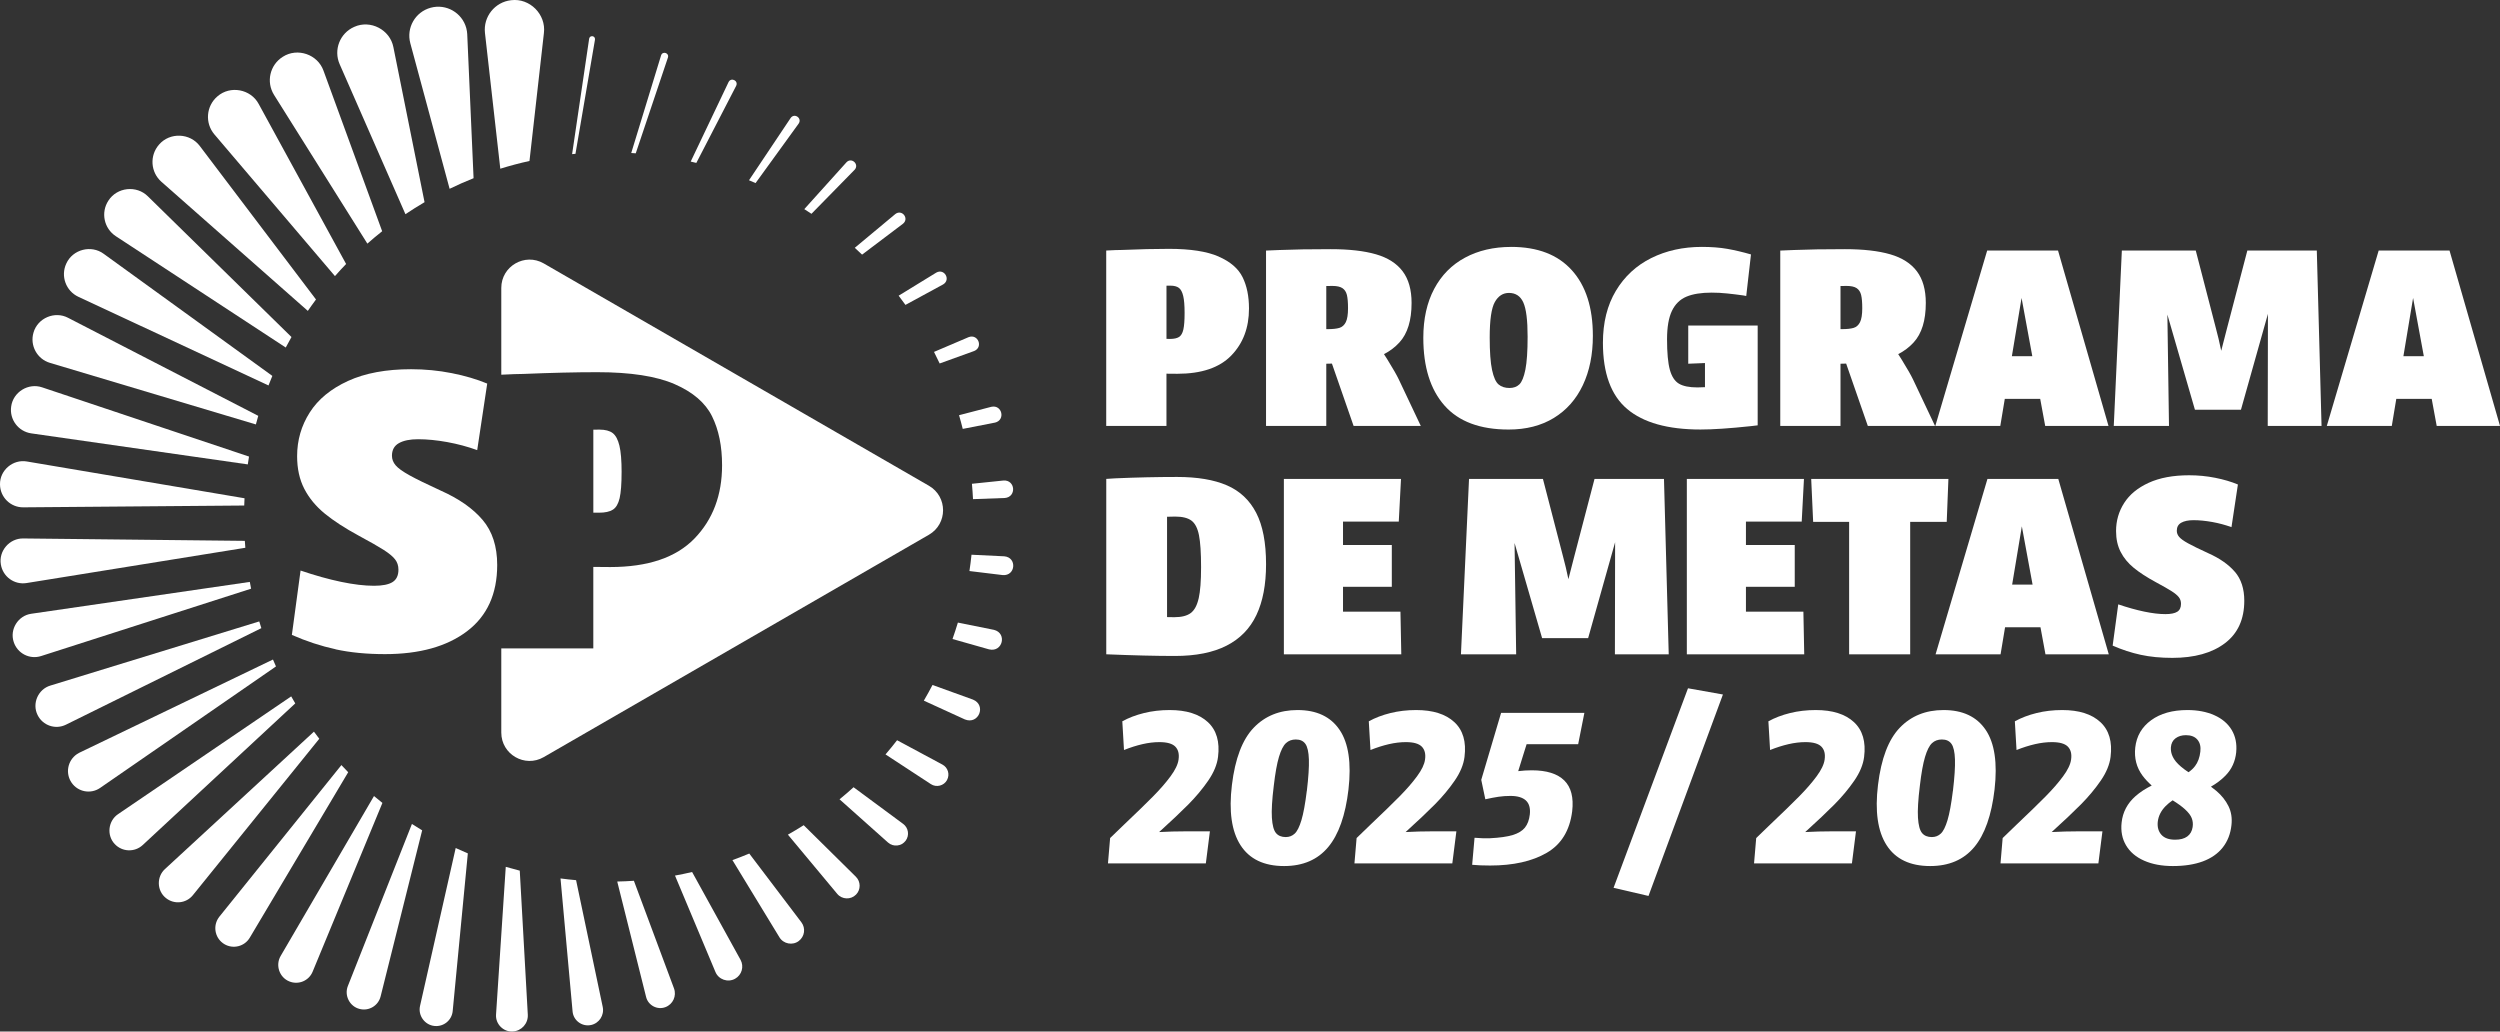 <svg width="761" height="314" viewBox="0 0 761 314" fill="none" xmlns="http://www.w3.org/2000/svg">
<rect x="0" y="0" width="761" height="314" fill="#333333" stroke="none"/>
<g clip-path="url(#clip0_1591_4173)">
<path d="M370.948 78.084C367.383 76.53 362.346 75.749 355.837 75.749C351.65 75.749 346.841 75.86 341.404 76.088C340.443 76.088 338.882 76.143 336.733 76.26V129.647H355.07V113.751C356.245 113.772 357.35 113.779 358.38 113.779C365.738 113.779 371.21 111.927 374.803 108.218C378.396 104.515 380.193 99.748 380.193 93.918C380.193 90.18 379.543 87.002 378.237 84.371C376.938 81.739 374.499 79.645 370.934 78.091L370.948 78.084ZM360.211 100.322C359.955 101.427 359.52 102.173 358.898 102.574C358.276 102.967 357.371 103.168 356.183 103.168C355.816 103.168 355.45 103.161 355.077 103.154V86.968C355.485 86.968 355.886 86.954 356.266 86.954C357.399 86.954 358.262 87.182 358.857 87.631C359.451 88.087 359.886 88.902 360.169 90.091C360.453 91.279 360.591 93.006 360.591 95.265C360.591 97.524 360.466 99.209 360.211 100.315V100.322Z" fill="white"/>
<path d="M422.519 109.744C422.104 109.074 421.697 108.425 421.282 107.796C423.072 106.884 424.647 105.703 425.994 104.225C428.454 101.537 429.684 97.538 429.684 92.218C429.684 88.204 428.779 84.992 426.969 82.588C425.158 80.184 422.457 78.457 418.864 77.414C415.271 76.371 410.669 75.846 405.073 75.846C398.903 75.846 393.728 75.929 389.541 76.101C388.18 76.157 386.798 76.219 385.381 76.274V129.661H403.719V110.718C404.306 110.712 404.873 110.691 405.439 110.677L412.037 129.661H432.496L425.787 115.485C425.165 114.186 424.074 112.273 422.519 109.758V109.744ZM403.719 87.065C404.368 87.051 404.997 87.037 405.584 87.037C406.945 87.037 407.961 87.265 408.638 87.714C409.315 88.17 409.771 88.861 409.999 89.793C410.227 90.726 410.338 92.073 410.338 93.828C410.338 95.755 410.11 97.165 409.661 98.07C409.205 98.975 408.555 99.555 407.705 99.81C406.856 100.066 405.667 100.19 404.14 100.19C404.002 100.19 403.857 100.19 403.719 100.19V87.065Z" fill="white"/>
<path d="M459.995 75.162C454.675 75.162 449.991 76.253 445.949 78.429C441.9 80.605 438.777 83.776 436.566 87.935C434.362 92.094 433.256 97.061 433.256 102.829C433.256 111.713 435.405 118.587 439.71 123.45C444.007 128.321 450.516 130.752 459.235 130.752C464.556 130.752 469.136 129.578 472.985 127.229C476.833 124.88 479.777 121.557 481.815 117.254C483.853 112.957 484.869 107.948 484.869 102.228C484.869 93.627 482.734 86.968 478.457 82.243C474.187 77.517 468.031 75.155 459.995 75.155V75.162ZM464.328 112.501C463.872 114.767 463.264 116.266 462.504 116.998C461.737 117.737 460.735 118.103 459.491 118.103C458.13 118.103 457.031 117.751 456.181 117.039C455.332 116.335 454.668 114.863 454.185 112.625C453.701 110.394 453.466 107.092 453.466 102.739C453.466 97.365 453.991 93.759 455.035 91.921C456.078 90.084 457.508 89.165 459.318 89.165C461.357 89.165 462.814 90.125 463.692 92.052C464.569 93.98 465.005 97.455 465.005 102.491C465.005 106.905 464.777 110.242 464.328 112.508V112.501Z" fill="white"/>
<path d="M513.902 110.718L518.994 110.511V117.855C518.199 117.903 517.426 117.931 516.7 117.931C514.213 117.931 512.326 117.551 511.055 116.784C509.784 116.017 508.865 114.608 508.298 112.542C507.732 110.477 507.449 107.382 507.449 103.251C507.449 99.575 507.946 96.702 508.934 94.636C509.922 92.57 511.394 91.127 513.349 90.305C515.304 89.483 517.861 89.075 521.032 89.075C522.559 89.075 524.141 89.158 525.786 89.331C527.423 89.503 529.04 89.697 530.622 89.925C530.961 89.98 531.272 90.042 531.555 90.097L532.999 77.448C530.45 76.716 528.045 76.15 525.786 75.749C523.52 75.355 520.949 75.155 518.061 75.155C512.347 75.155 507.207 76.288 502.653 78.547C498.1 80.813 494.507 84.135 491.875 88.522C489.242 92.909 487.93 98.187 487.93 104.349C487.93 113.627 490.389 120.348 495.316 124.507C500.242 128.666 507.683 130.745 517.64 130.745C521.433 130.745 526.498 130.407 532.833 129.73L535.037 129.474V99.092H513.902V110.718Z" fill="white"/>
<path d="M579.05 109.744C578.635 109.074 578.228 108.425 577.813 107.796C579.602 106.884 581.178 105.703 582.525 104.225C584.985 101.537 586.215 97.538 586.215 92.218C586.215 88.204 585.31 84.992 583.499 82.588C581.689 80.184 578.988 78.457 575.395 77.414C571.802 76.371 567.2 75.846 561.604 75.846C555.434 75.846 550.259 75.929 546.072 76.101C544.71 76.157 543.329 76.219 541.912 76.274V129.661H560.249V110.718C560.837 110.712 561.403 110.691 561.97 110.677L568.568 129.661H589.027L582.318 115.485C581.696 114.186 580.604 112.273 579.05 109.758V109.744ZM560.249 87.065C560.899 87.051 561.528 87.037 562.115 87.037C563.476 87.037 564.492 87.265 565.169 87.714C565.846 88.17 566.302 88.861 566.53 89.793C566.758 90.726 566.869 92.073 566.869 93.828C566.869 95.755 566.641 97.165 566.191 98.07C565.735 98.975 565.086 99.555 564.236 99.81C563.386 100.066 562.198 100.19 560.671 100.19C560.533 100.19 560.388 100.19 560.249 100.19V87.065Z" fill="white"/>
<path d="M604.898 76.26L589.11 129.647H608.891L610.259 121.412H621.038L622.558 129.647H641.828L626.462 76.26H604.898ZM612.415 108.432L615.365 90.698L618.633 108.432H612.408H612.415Z" fill="white"/>
<path d="M684.092 76.26L677.811 100.28C677.252 102.346 676.692 104.515 676.139 106.781C675.621 104.266 675.075 101.952 674.502 99.852L668.387 76.26H645.89L643.431 129.647H660.241L659.75 95.762L668.138 124.728H682.144L690.359 95.534L690.297 129.654H706.679L705.235 76.267H684.099L684.092 76.26Z" fill="white"/>
<path d="M741.73 129.647H761L745.634 76.26H724.07L708.282 129.647H728.063L729.431 121.412H740.21L741.73 129.647ZM731.594 108.432L734.544 90.698L737.812 108.432H731.587H731.594Z" fill="white"/>
<path d="M373.456 147.733C369.524 146.033 364.474 145.184 358.304 145.184C352.134 145.184 345.853 145.329 339.462 145.605L336.747 145.778V199.165C344.893 199.503 351.857 199.676 357.627 199.676C364.018 199.676 369.269 198.633 373.373 196.533C377.477 194.439 380.503 191.331 382.459 187.199C384.414 183.068 385.388 177.922 385.388 171.753C385.388 165.19 384.386 159.967 382.376 156.092C380.365 152.216 377.394 149.432 373.463 147.733H373.456ZM364.881 182.108C364.398 184.257 363.596 185.756 362.463 186.605C361.33 187.455 359.665 187.876 357.454 187.876C356.756 187.876 356.024 187.863 355.25 187.842V157.301C356.072 157.266 356.894 157.245 357.709 157.245C359.914 157.245 361.572 157.653 362.677 158.475C363.783 159.297 364.543 160.782 364.971 162.931C365.393 165.079 365.607 168.305 365.607 172.609C365.607 176.913 365.365 179.967 364.888 182.115L364.881 182.108Z" fill="white"/>
<path d="M408.811 186.184V178.626H423.666V165.901H408.811V158.772H425.787L426.464 145.785H390.812V199.172H426.554L426.298 186.184H408.811Z" fill="white"/>
<path d="M485.373 145.785L479.093 169.805C478.533 171.87 477.973 174.039 477.421 176.305C476.902 173.791 476.357 171.476 475.783 169.376L469.668 145.785H447.172L444.712 199.172H461.522L461.032 165.287L469.42 194.253H483.425L491.64 165.059L491.578 199.178H507.96L506.516 145.792H485.38L485.373 145.785Z" fill="white"/>
<path d="M531.465 186.184V178.626H546.32V165.901H531.465V158.772H548.441L549.125 145.785H513.473V199.172H549.208L548.953 186.184H531.465Z" fill="white"/>
<path d="M592.585 158.855L593.096 145.785H551.33L551.924 158.855H562.875V199.172H581.461V158.855H592.585Z" fill="white"/>
<path d="M604.98 145.785L589.192 199.172H608.974L610.342 190.937H621.12L622.64 199.172H641.911L626.544 145.785H604.98ZM612.498 177.949L615.448 160.216L618.716 177.949H612.491H612.498Z" fill="white"/>
<path d="M680.313 174.088C678.413 171.856 675.684 169.943 672.118 168.361C669.403 167.117 667.379 166.122 666.052 165.39C664.718 164.658 663.813 164.002 663.337 163.435C662.853 162.869 662.618 162.247 662.618 161.57C662.618 160.437 663.067 159.615 663.979 159.111C664.884 158.599 666.128 158.344 667.717 158.344C669.472 158.344 671.365 158.53 673.403 158.896C675.442 159.263 677.39 159.788 679.263 160.465L681.218 147.477C679.18 146.627 676.872 145.95 674.302 145.439C671.725 144.928 669.078 144.672 666.363 144.672C661.499 144.672 657.395 145.439 654.057 146.966C650.72 148.493 648.226 150.544 646.588 153.121C644.944 155.698 644.129 158.537 644.129 161.653C644.129 164.085 644.598 166.205 645.531 168.015C646.464 169.825 647.791 171.442 649.518 172.851C651.245 174.267 653.463 175.711 656.179 177.183C658.383 178.371 659.999 179.29 661.015 179.939C662.031 180.588 662.77 181.196 663.219 181.763C663.668 182.329 663.896 183.006 663.896 183.801C663.896 184.934 663.516 185.742 662.749 186.218C661.982 186.702 660.78 186.937 659.143 186.937C657.277 186.937 655.121 186.681 652.689 186.17C650.257 185.659 647.625 184.927 644.792 183.966L643.092 196.526C645.918 197.769 648.765 198.702 651.625 199.323C654.479 199.945 657.692 200.256 661.257 200.256C667.993 200.256 673.327 198.771 677.259 195.8C681.19 192.83 683.159 188.519 683.159 182.854C683.159 179.234 682.213 176.305 680.313 174.067V174.088Z" fill="white"/>
<path d="M367.673 219.813C365.026 217.361 361.15 216.138 356.051 216.138C353.28 216.138 350.676 216.442 348.223 217.05C345.77 217.658 343.573 218.494 341.631 219.565L342.143 228.304C344.084 227.53 345.957 226.936 347.753 226.521C349.549 226.107 351.277 225.9 352.928 225.9C355.257 225.9 356.873 226.362 357.772 227.281C358.67 228.207 358.994 229.513 358.753 231.212C358.559 232.67 357.744 234.369 356.314 236.31C354.883 238.251 353.094 240.303 350.959 242.465C348.824 244.628 345.86 247.502 342.074 251.094C340.712 252.406 339.331 253.74 337.921 255.101L337.265 262.817H367.058L368.294 253.056H361.081C358.262 253.056 355.512 253.132 352.838 253.277C356.514 249.947 359.478 247.149 361.703 244.904C364.059 242.528 366.083 240.096 367.783 237.623C369.483 235.15 370.478 232.746 370.768 230.411C371.348 225.796 370.319 222.266 367.673 219.813Z" fill="white"/>
<path d="M394.95 216.138C389.513 216.138 385.07 217.934 381.622 221.527C378.175 225.119 375.964 230.922 374.996 238.935C374.022 246.949 374.9 253.063 377.622 257.291C380.344 261.511 384.759 263.625 390.881 263.625C396.609 263.625 401.079 261.705 404.285 257.871C407.491 254.037 409.557 248.185 410.476 240.317C411.395 232.255 410.496 226.21 407.781 222.183C405.059 218.155 400.789 216.138 394.964 216.138H394.95ZM397.79 240.752C397.307 244.683 396.761 247.66 396.153 249.671C395.545 251.688 394.868 253.049 394.114 253.747C393.361 254.451 392.449 254.804 391.385 254.804C390.073 254.804 389.078 254.389 388.4 253.567C387.716 252.745 387.309 251.197 387.164 248.945C387.019 246.693 387.212 243.426 387.744 239.15C388.179 235.364 388.704 232.449 389.313 230.411C389.921 228.373 390.625 226.977 391.427 226.224C392.228 225.471 393.237 225.098 394.453 225.098C395.766 225.098 396.733 225.547 397.369 226.445C397.998 227.343 398.35 228.918 398.426 231.177C398.502 233.436 398.295 236.628 397.804 240.752H397.79Z" fill="white"/>
<path d="M442.701 219.813C440.055 217.361 436.179 216.138 431.079 216.138C428.309 216.138 425.704 216.442 423.251 217.05C420.798 217.658 418.601 218.494 416.66 219.565L417.171 228.304C419.113 227.53 420.985 226.936 422.781 226.521C424.578 226.107 426.305 225.9 427.956 225.9C430.285 225.9 431.902 226.362 432.8 227.281C433.698 228.207 434.023 229.513 433.781 231.212C433.588 232.67 432.772 234.369 431.342 236.31C429.912 238.251 428.122 240.303 425.987 242.465C423.852 244.628 420.888 247.502 417.102 251.094C415.741 252.406 414.359 253.74 412.949 255.101L412.293 262.817H442.086L443.323 253.056H436.109C433.29 253.056 430.541 253.132 427.867 253.277C431.542 249.947 434.506 247.149 436.731 244.904C439.087 242.528 441.112 240.096 442.811 237.623C444.511 235.15 445.506 232.746 445.796 230.411C446.377 225.796 445.347 222.266 442.701 219.813Z" fill="white"/>
<path d="M450.896 237.401L452.132 243.301C453.639 242.963 454.972 242.707 456.14 242.534C457.307 242.362 458.517 242.279 459.781 242.279C461.916 242.279 463.484 242.742 464.479 243.66C465.474 244.586 465.875 245.988 465.682 247.881C465.488 249.581 464.991 250.928 464.189 251.923C463.388 252.917 462.151 253.67 460.472 254.182C458.8 254.693 456.478 255.017 453.514 255.163C452.153 255.211 450.599 255.163 448.85 255.017L448.125 263.245C449.583 263.39 451.4 263.466 453.59 263.466C460.631 263.466 466.373 262.181 470.815 259.605C475.258 257.035 477.842 252.807 478.574 246.935C479.058 242.762 478.257 239.64 476.17 237.574C474.083 235.509 470.781 234.479 466.262 234.479C464.922 234.479 463.547 234.569 462.144 234.735C462.655 233.167 463.201 231.412 463.782 229.457L464.7 226.542H480.392L482.285 217.001H456.934L450.889 237.395L450.896 237.401Z" fill="white"/>
<path d="M491.17 270.25L501.803 272.724L524.459 211.406L513.826 209.513L491.17 270.25Z" fill="white"/>
<path d="M564.34 219.813C561.693 217.361 557.817 216.138 552.718 216.138C549.947 216.138 547.343 216.442 544.89 217.05C542.437 217.658 540.24 218.494 538.298 219.565L538.81 228.304C540.751 227.53 542.624 226.936 544.42 226.521C546.216 226.107 547.944 225.9 549.595 225.9C551.924 225.9 553.54 226.362 554.439 227.281C555.337 228.207 555.661 229.513 555.42 231.212C555.226 232.67 554.411 234.369 552.981 236.31C551.55 238.251 549.761 240.303 547.626 242.465C545.491 244.628 542.527 247.502 538.741 251.094C537.379 252.406 535.997 253.74 534.588 255.101L533.932 262.817H563.725L564.961 253.056H557.748C554.929 253.056 552.179 253.132 549.505 253.277C553.181 249.947 556.145 247.149 558.37 244.904C560.726 242.528 562.75 240.096 564.45 237.623C566.15 235.15 567.145 232.746 567.435 230.411C568.015 225.796 566.986 222.266 564.34 219.813Z" fill="white"/>
<path d="M591.617 216.138C586.18 216.138 581.737 217.934 578.289 221.527C574.842 225.119 572.631 230.922 571.663 238.935C570.689 246.949 571.567 253.063 574.289 257.291C577.011 261.511 581.426 263.625 587.548 263.625C593.276 263.625 597.746 261.705 600.952 257.871C604.158 254.037 606.224 248.185 607.143 240.317C608.062 232.255 607.163 226.21 604.448 222.183C601.726 218.155 597.456 216.138 591.631 216.138H591.617ZM594.457 240.752C593.974 244.683 593.428 247.66 592.82 249.671C592.212 251.688 591.535 253.049 590.781 253.747C590.028 254.451 589.116 254.804 588.052 254.804C586.739 254.804 585.745 254.389 585.067 253.567C584.383 252.745 583.976 251.197 583.831 248.945C583.686 246.693 583.879 243.426 584.411 239.15C584.846 235.364 585.371 232.449 585.979 230.411C586.587 228.373 587.292 226.977 588.094 226.224C588.895 225.471 589.904 225.098 591.12 225.098C592.433 225.098 593.4 225.547 594.036 226.445C594.664 227.343 595.017 228.918 595.093 231.177C595.169 233.436 594.962 236.628 594.471 240.752H594.457Z" fill="white"/>
<path d="M639.361 219.813C636.715 217.361 632.839 216.138 627.74 216.138C624.969 216.138 622.364 216.442 619.911 217.05C617.459 217.658 615.261 218.494 613.32 219.565L613.831 228.304C615.773 227.53 617.645 226.936 619.442 226.521C621.238 226.107 622.965 225.9 624.617 225.9C626.945 225.9 628.562 226.362 629.46 227.281C630.358 228.207 630.683 229.513 630.441 231.212C630.248 232.67 629.432 234.369 628.002 236.31C626.572 238.251 624.782 240.303 622.647 242.465C620.512 244.628 617.548 247.502 613.762 251.094C612.401 252.406 611.019 253.74 609.61 255.101L608.953 262.817H638.746L639.983 253.056H632.77C629.951 253.056 627.201 253.132 624.527 253.277C628.203 249.947 631.167 247.149 633.391 244.904C635.747 242.528 637.772 240.096 639.472 237.623C641.171 235.15 642.166 232.746 642.456 230.411C643.037 225.796 642.007 222.266 639.361 219.813Z" fill="white"/>
<path d="M680.7 228.953C680.941 226.383 680.478 224.124 679.318 222.183C678.15 220.242 676.388 218.75 674.039 217.706C671.683 216.663 668.954 216.138 665.844 216.138C661.326 216.138 657.65 217.168 654.81 219.233C651.971 221.299 650.354 224.076 649.967 227.571C649.628 230.777 650.354 233.602 652.15 236.055C652.91 237.091 653.857 238.106 654.983 239.115C653.076 240.061 651.418 241.139 650.043 242.355C647.569 244.538 646.16 247.211 645.821 250.368C645.531 252.994 645.98 255.308 647.169 257.325C648.357 259.342 650.195 260.897 652.668 261.988C655.142 263.08 658.058 263.625 661.409 263.625C664.953 263.625 668 263.149 670.55 262.202C673.099 261.256 675.117 259.847 676.595 257.981C678.074 256.109 678.965 253.843 679.255 251.17C679.497 249.035 679.193 247.101 678.343 245.381C677.494 243.661 676.264 242.113 674.668 240.759C674.156 240.331 673.604 239.896 673.009 239.46C674.702 238.5 676.195 237.374 677.466 236.062C679.338 234.141 680.416 231.778 680.706 228.96L680.7 228.953ZM660.814 227.502C660.911 226.286 661.388 225.368 662.238 224.732C663.088 224.103 664.145 223.786 665.409 223.786C666.964 223.786 668.131 224.248 668.905 225.167C669.679 226.093 669.969 227.302 669.783 228.808C669.589 230.556 669.057 232.013 668.18 233.181C667.648 233.892 666.978 234.521 666.169 235.067C664.414 233.885 663.136 232.808 662.348 231.834C661.229 230.452 660.718 229.008 660.821 227.502H660.814ZM667.441 251.75C667.247 253.014 666.701 253.975 665.803 254.624C664.905 255.28 663.675 255.605 662.127 255.605C660.234 255.605 658.838 255.108 657.94 254.113C657.042 253.118 656.669 251.819 656.814 250.217C657.007 248.42 657.809 246.804 659.218 245.374C659.813 244.766 660.531 244.179 661.353 243.612C662.929 244.593 664.172 245.498 665.078 246.32C666.121 247.267 666.812 248.165 667.15 249.014C667.489 249.864 667.586 250.776 667.441 251.743V251.75Z" fill="white"/>
<path d="M181.114 12.055L175.172 46.824C174.833 46.859 174.488 46.886 174.149 46.921L179.338 11.772C179.539 10.604 181.28 10.86 181.107 12.055H181.114Z" fill="white"/>
<path d="M203.321 17.506L193.523 46.672C193.067 46.638 192.611 46.61 192.148 46.575L201.241 16.835C201.697 15.461 203.756 16.103 203.321 17.506Z" fill="white"/>
<path d="M224.09 26.127L211.964 49.594C211.397 49.449 210.824 49.318 210.25 49.187L221.775 24.98C222.556 23.447 224.843 24.559 224.09 26.127Z" fill="white"/>
<path d="M243.118 37.615L229.997 55.729C229.334 55.432 228.664 55.149 227.994 54.872L240.672 35.916C241.819 34.293 244.244 35.958 243.118 37.615Z" fill="white"/>
<path d="M260.122 51.702L247.008 65.083C246.283 64.599 245.557 64.123 244.825 63.66L257.669 49.401C259.224 47.764 261.677 50.037 260.129 51.708L260.122 51.702Z" fill="white"/>
<path d="M274.86 68.108L262.416 77.51C261.684 76.806 260.944 76.108 260.198 75.431L272.531 65.158C274.535 63.597 276.857 66.492 274.867 68.108H274.86Z" fill="white"/>
<path d="M287.082 86.581L275.62 92.812C274.943 91.866 274.252 90.933 273.547 90.007L285.003 82.982C287.448 81.593 289.521 85.144 287.082 86.581Z" fill="white"/>
<path d="M296.506 106.857L286.032 110.642C285.479 109.454 284.913 108.28 284.312 107.119L294.841 102.629C297.729 101.524 299.388 105.696 296.506 106.864V106.857Z" fill="white"/>
<path d="M302.856 128.645L293.059 130.559C292.713 129.156 292.333 127.768 291.933 126.386L301.765 123.83C305.047 123.105 306.152 127.878 302.856 128.652V128.645Z" fill="white"/>
<path d="M305.841 151.588L296.182 151.94C296.106 150.372 295.996 148.817 295.857 147.263L305.468 146.268C309.103 146.033 309.49 151.311 305.841 151.595V151.588Z" fill="white"/>
<path d="M305.24 175.055L295.097 173.825C295.346 172.181 295.553 170.523 295.726 168.858L305.724 169.341C309.634 169.694 309.171 175.365 305.24 175.055Z" fill="white"/>
<path d="M301.108 197.679L289.943 194.515C290.523 192.864 291.076 191.199 291.58 189.514L302.552 191.724C306.636 192.726 305.219 198.646 301.108 197.672V197.679Z" fill="white"/>
<path d="M293.715 218.998L281.216 213.278C282.135 211.71 283.013 210.114 283.856 208.504L296.182 212.96C300.341 214.68 297.902 220.684 293.715 218.998Z" fill="white"/>
<path d="M288.291 237.422C287.345 239.205 285.023 239.792 283.351 238.68L269.546 229.644C270.762 228.235 271.937 226.798 273.07 225.326L286.875 232.739C288.561 233.637 289.19 235.737 288.284 237.422H288.291Z" fill="white"/>
<path d="M275.682 255.909C274.418 257.636 271.889 257.891 270.307 256.461L255.555 243.308C257.013 242.127 258.436 240.897 259.825 239.633L274.915 250.79C276.546 251.992 276.884 254.278 275.689 255.909H275.682Z" fill="white"/>
<path d="M260.557 272.33C258.975 273.946 256.294 273.829 254.85 272.088L239.836 254.071C241.467 253.152 243.07 252.192 244.645 251.19L260.53 266.879C262.043 268.378 262.057 270.817 260.564 272.33H260.557Z" fill="white"/>
<path d="M243.167 286.429C241.274 287.88 238.482 287.341 237.253 285.303L222.95 261.815C224.678 261.194 226.391 260.53 228.077 259.819L243.948 280.751C245.295 282.533 244.949 285.075 243.16 286.429H243.167Z" fill="white"/>
<path d="M223.744 297.938C221.554 299.161 218.728 298.173 217.775 295.859L205.469 266.526C207.224 266.209 208.958 265.843 210.679 265.442L225.416 292.163C226.55 294.215 225.803 296.805 223.744 297.938Z" fill="white"/>
<path d="M202.547 306.574C200.087 307.513 197.303 306.042 196.674 303.486L187.885 268.337C189.585 268.302 191.278 268.226 192.957 268.109L205.159 300.854C206.015 303.161 204.848 305.717 202.547 306.574Z" fill="white"/>
<path d="M179.877 312.017C177.183 312.598 174.529 310.636 174.294 307.886L170.619 267.397C172.187 267.604 173.769 267.784 175.358 267.922L183.47 306.518C183.995 309.033 182.392 311.492 179.877 312.024V312.017Z" fill="white"/>
<path d="M156.102 313.986C153.221 314.166 150.789 311.707 150.996 308.833L153.953 263.867C155.363 264.282 156.786 264.669 158.216 265.028L160.662 308.874C160.807 311.548 158.762 313.834 156.095 313.98L156.102 313.986Z" fill="white"/>
<path d="M142.408 259.77L137.799 307.776C137.537 310.546 135.07 312.577 132.299 312.308C129.301 312.045 127.18 309.109 127.864 306.18L138.711 258.14C139.934 258.707 141.164 259.252 142.408 259.77Z" fill="white"/>
<path d="M128.507 252.752L115.856 303.32C115.151 306.125 112.311 307.838 109.499 307.133C106.452 306.401 104.725 303.037 105.899 300.121L125.39 250.817C126.42 251.481 127.456 252.123 128.507 252.752Z" fill="white"/>
<path d="M116.408 244.407L95.162 295.79C94.015 298.567 90.837 299.887 88.059 298.74C85.026 297.517 83.776 293.787 85.441 290.975L113.845 242.313C114.688 243.025 115.545 243.723 116.408 244.407Z" fill="white"/>
<path d="M106.003 235.046L76.03 285.435C74.441 288.108 70.979 288.985 68.299 287.397C65.625 285.808 64.747 282.347 66.336 279.673C66.447 279.473 66.592 279.273 66.73 279.093V279.079C66.73 279.079 66.772 279.038 66.785 279.024L103.923 232.891C104.607 233.623 105.291 234.341 105.989 235.06L106.003 235.046Z" fill="white"/>
<path d="M97.186 224.884L58.709 272.496C56.684 275.003 53.015 275.39 50.507 273.366C47.743 271.176 47.612 266.907 50.217 264.537L95.563 222.715C96.095 223.447 96.641 224.166 97.193 224.884H97.186Z" fill="white"/>
<path d="M89.876 214.114L43.446 257.228C41.007 259.494 37.186 259.356 34.92 256.918C32.405 254.258 32.916 249.857 35.949 247.819L88.64 211.979C89.04 212.698 89.462 213.41 89.883 214.121L89.876 214.114Z" fill="white"/>
<path d="M84.01 202.86L30.47 239.847C27.637 241.802 23.754 241.091 21.799 238.258C19.844 235.426 20.555 231.55 23.381 229.588C23.602 229.436 23.858 229.291 24.1 229.16C24.1 229.16 24.1 229.16 24.12 229.146C24.12 229.146 24.12 229.146 24.127 229.146L24.162 229.125L24.217 229.098L83.091 200.76C83.389 201.465 83.693 202.163 84.004 202.853L84.01 202.86Z" fill="white"/>
<path d="M79.547 191.213L20.072 220.594C16.887 222.169 13.031 220.863 11.456 217.678C9.687 214.183 11.58 209.803 15.339 208.684L78.918 189.161C79.126 189.845 79.333 190.536 79.554 191.213H79.547Z" fill="white"/>
<path d="M76.438 179.193L12.513 199.703C9.023 200.823 5.292 198.902 4.173 195.413C2.895 191.559 5.52 187.379 9.528 186.827L76.044 177.134C76.168 177.818 76.293 178.509 76.431 179.186L76.438 179.193Z" fill="white"/>
<path d="M74.676 166.744L8.091 177.48C4.366 178.081 0.863 175.545 0.262 171.822C-0.449 167.698 2.902 163.829 7.082 163.905L74.524 164.637C74.565 165.342 74.62 166.04 74.683 166.737L74.676 166.744Z" fill="white"/>
<path d="M74.434 151.67C74.399 152.403 74.365 153.149 74.344 153.881L7.089 154.434C3.206 154.468 0.034 151.346 -0 147.463C-0.083 143.139 3.945 139.726 8.201 140.479L74.434 151.67Z" fill="white"/>
<path d="M75.802 138.98C75.671 139.774 75.546 140.569 75.429 141.363L9.528 131.92C5.576 131.353 2.833 127.692 3.399 123.747C3.987 119.326 8.637 116.466 12.851 117.917L75.809 138.98H75.802Z" fill="white"/>
<path d="M78.614 126.58C78.359 127.45 78.124 128.321 77.889 129.198L15.201 110.456C11.269 109.282 9.031 105.143 10.205 101.213C11.476 96.798 16.665 94.602 20.728 96.743L78.608 126.58H78.614Z" fill="white"/>
<path d="M82.898 114.435C82.498 115.395 82.104 116.363 81.731 117.33L23.872 90.353C20.051 88.578 18.4 84.039 20.182 80.219C22.138 75.901 27.769 74.457 31.569 77.262L82.905 114.428L82.898 114.435Z" fill="white"/>
<path d="M88.73 102.588C88.129 103.645 87.548 104.708 86.981 105.786L35.258 71.901C31.645 69.532 30.629 64.682 32.999 61.069C35.624 56.966 41.58 56.33 45.021 59.77L88.73 102.594V102.588Z" fill="white"/>
<path d="M96.185 91.168C95.335 92.308 94.506 93.462 93.704 94.636L49.132 55.335C45.809 52.399 45.491 47.328 48.42 44.006C51.695 40.206 57.865 40.455 60.843 44.475L96.192 91.168H96.185Z" fill="white"/>
<path d="M105.353 80.356C104.199 81.558 103.059 82.788 101.961 84.046L65.265 40.917C62.322 37.456 62.743 32.268 66.198 29.325C70.081 25.94 76.334 27.115 78.746 31.646L105.353 80.356Z" fill="white"/>
<path d="M116.332 70.388C114.798 71.604 113.299 72.862 111.827 74.16L83.423 28.898C80.95 24.953 82.138 19.758 86.083 17.285C90.533 14.418 96.717 16.552 98.479 21.533L116.332 70.395V70.388Z" fill="white"/>
<path d="M129.232 61.545C127.256 62.706 125.315 63.929 123.414 65.2L103.391 19.543C101.477 15.177 103.46 10.093 107.827 8.179C112.774 5.934 118.737 9.057 119.753 14.376L129.232 61.538V61.545Z" fill="white"/>
<path d="M144.163 54.243C141.683 55.231 139.244 56.309 136.86 57.47L124.9 13.167C123.629 8.456 126.413 3.613 131.118 2.349C135.824 1.078 140.667 3.862 141.938 8.566C142.097 9.167 142.194 9.81 142.229 10.404V10.473L144.156 54.243H144.163Z" fill="white"/>
<path d="M165.568 10.052L161.174 49C158.161 49.663 155.197 50.451 152.289 51.356L147.625 10.045C147.065 5.091 150.63 0.622 155.584 0.062C161.264 -0.649 166.266 4.387 165.568 10.045V10.052Z" fill="white"/>
<path d="M189.212 143.747C189.212 147.277 189.012 149.902 188.618 151.629C188.217 153.349 187.54 154.517 186.566 155.138C185.598 155.76 184.182 156.064 182.33 156.064C181.757 156.064 181.183 156.057 180.61 156.05V130.794C181.246 130.78 181.867 130.773 182.462 130.773C184.23 130.773 185.578 131.125 186.504 131.83C187.429 132.541 188.106 133.819 188.556 135.671C188.998 137.529 189.219 140.217 189.219 143.747H189.212Z" fill="white"/>
<path d="M282.764 162.779L165.513 230.466C159.771 233.781 152.592 229.637 152.592 223.005V197.368H180.603V172.568C182.441 172.595 184.161 172.609 185.764 172.609C197.24 172.609 205.78 169.715 211.391 163.932C216.994 158.15 219.799 150.717 219.799 141.626C219.799 135.802 218.784 130.835 216.752 126.731C214.721 122.621 210.928 119.36 205.366 116.936C199.804 114.511 191.948 113.295 181.798 113.295C175.262 113.295 167.758 113.475 159.287 113.827C157.878 113.827 155.646 113.91 152.592 114.062V87.645C152.592 81.02 159.771 76.875 165.513 80.184L282.764 147.864C288.506 151.18 288.506 159.463 282.764 162.779Z" fill="white"/>
<path d="M102.154 197.631C97.698 196.664 93.262 195.206 88.847 193.265L91.493 173.673C95.908 175.172 100.012 176.319 103.805 177.113C107.599 177.908 110.957 178.309 113.865 178.309C116.422 178.309 118.301 177.935 119.496 177.182C120.685 176.436 121.286 175.179 121.286 173.411C121.286 172.174 120.934 171.117 120.229 170.233C119.524 169.349 118.377 168.402 116.788 167.387C115.199 166.371 112.684 164.934 109.243 163.083C105.008 160.789 101.539 158.537 98.851 156.333C96.157 154.13 94.084 151.615 92.626 148.79C91.168 145.964 90.443 142.655 90.443 138.862C90.443 134.006 91.721 129.578 94.284 125.557C96.841 121.544 100.731 118.345 105.933 115.962C111.143 113.578 117.541 112.39 125.134 112.39C129.37 112.39 133.495 112.791 137.516 113.585C141.53 114.38 145.13 115.437 148.308 116.763L145.261 137.018C142.346 135.961 139.305 135.146 136.127 134.566C132.949 133.992 129.992 133.702 127.256 133.702C124.782 133.702 122.841 134.096 121.431 134.89C120.015 135.685 119.31 136.963 119.31 138.731C119.31 139.788 119.683 140.762 120.436 141.647C121.182 142.531 122.599 143.546 124.672 144.693C126.744 145.84 129.902 147.387 134.137 149.328C139.699 151.802 143.955 154.779 146.913 158.268C149.87 161.756 151.348 166.323 151.348 171.974C151.348 180.802 148.281 187.531 142.145 192.166C136.01 196.802 127.691 199.116 117.189 199.116C111.627 199.116 106.617 198.633 102.161 197.658L102.154 197.631Z" fill="white"/>
</g>
<defs>
<clipPath id="clip0_1591_4173">
<rect width="761" height="314" fill="white"/>
</clipPath>
</defs>
</svg>
